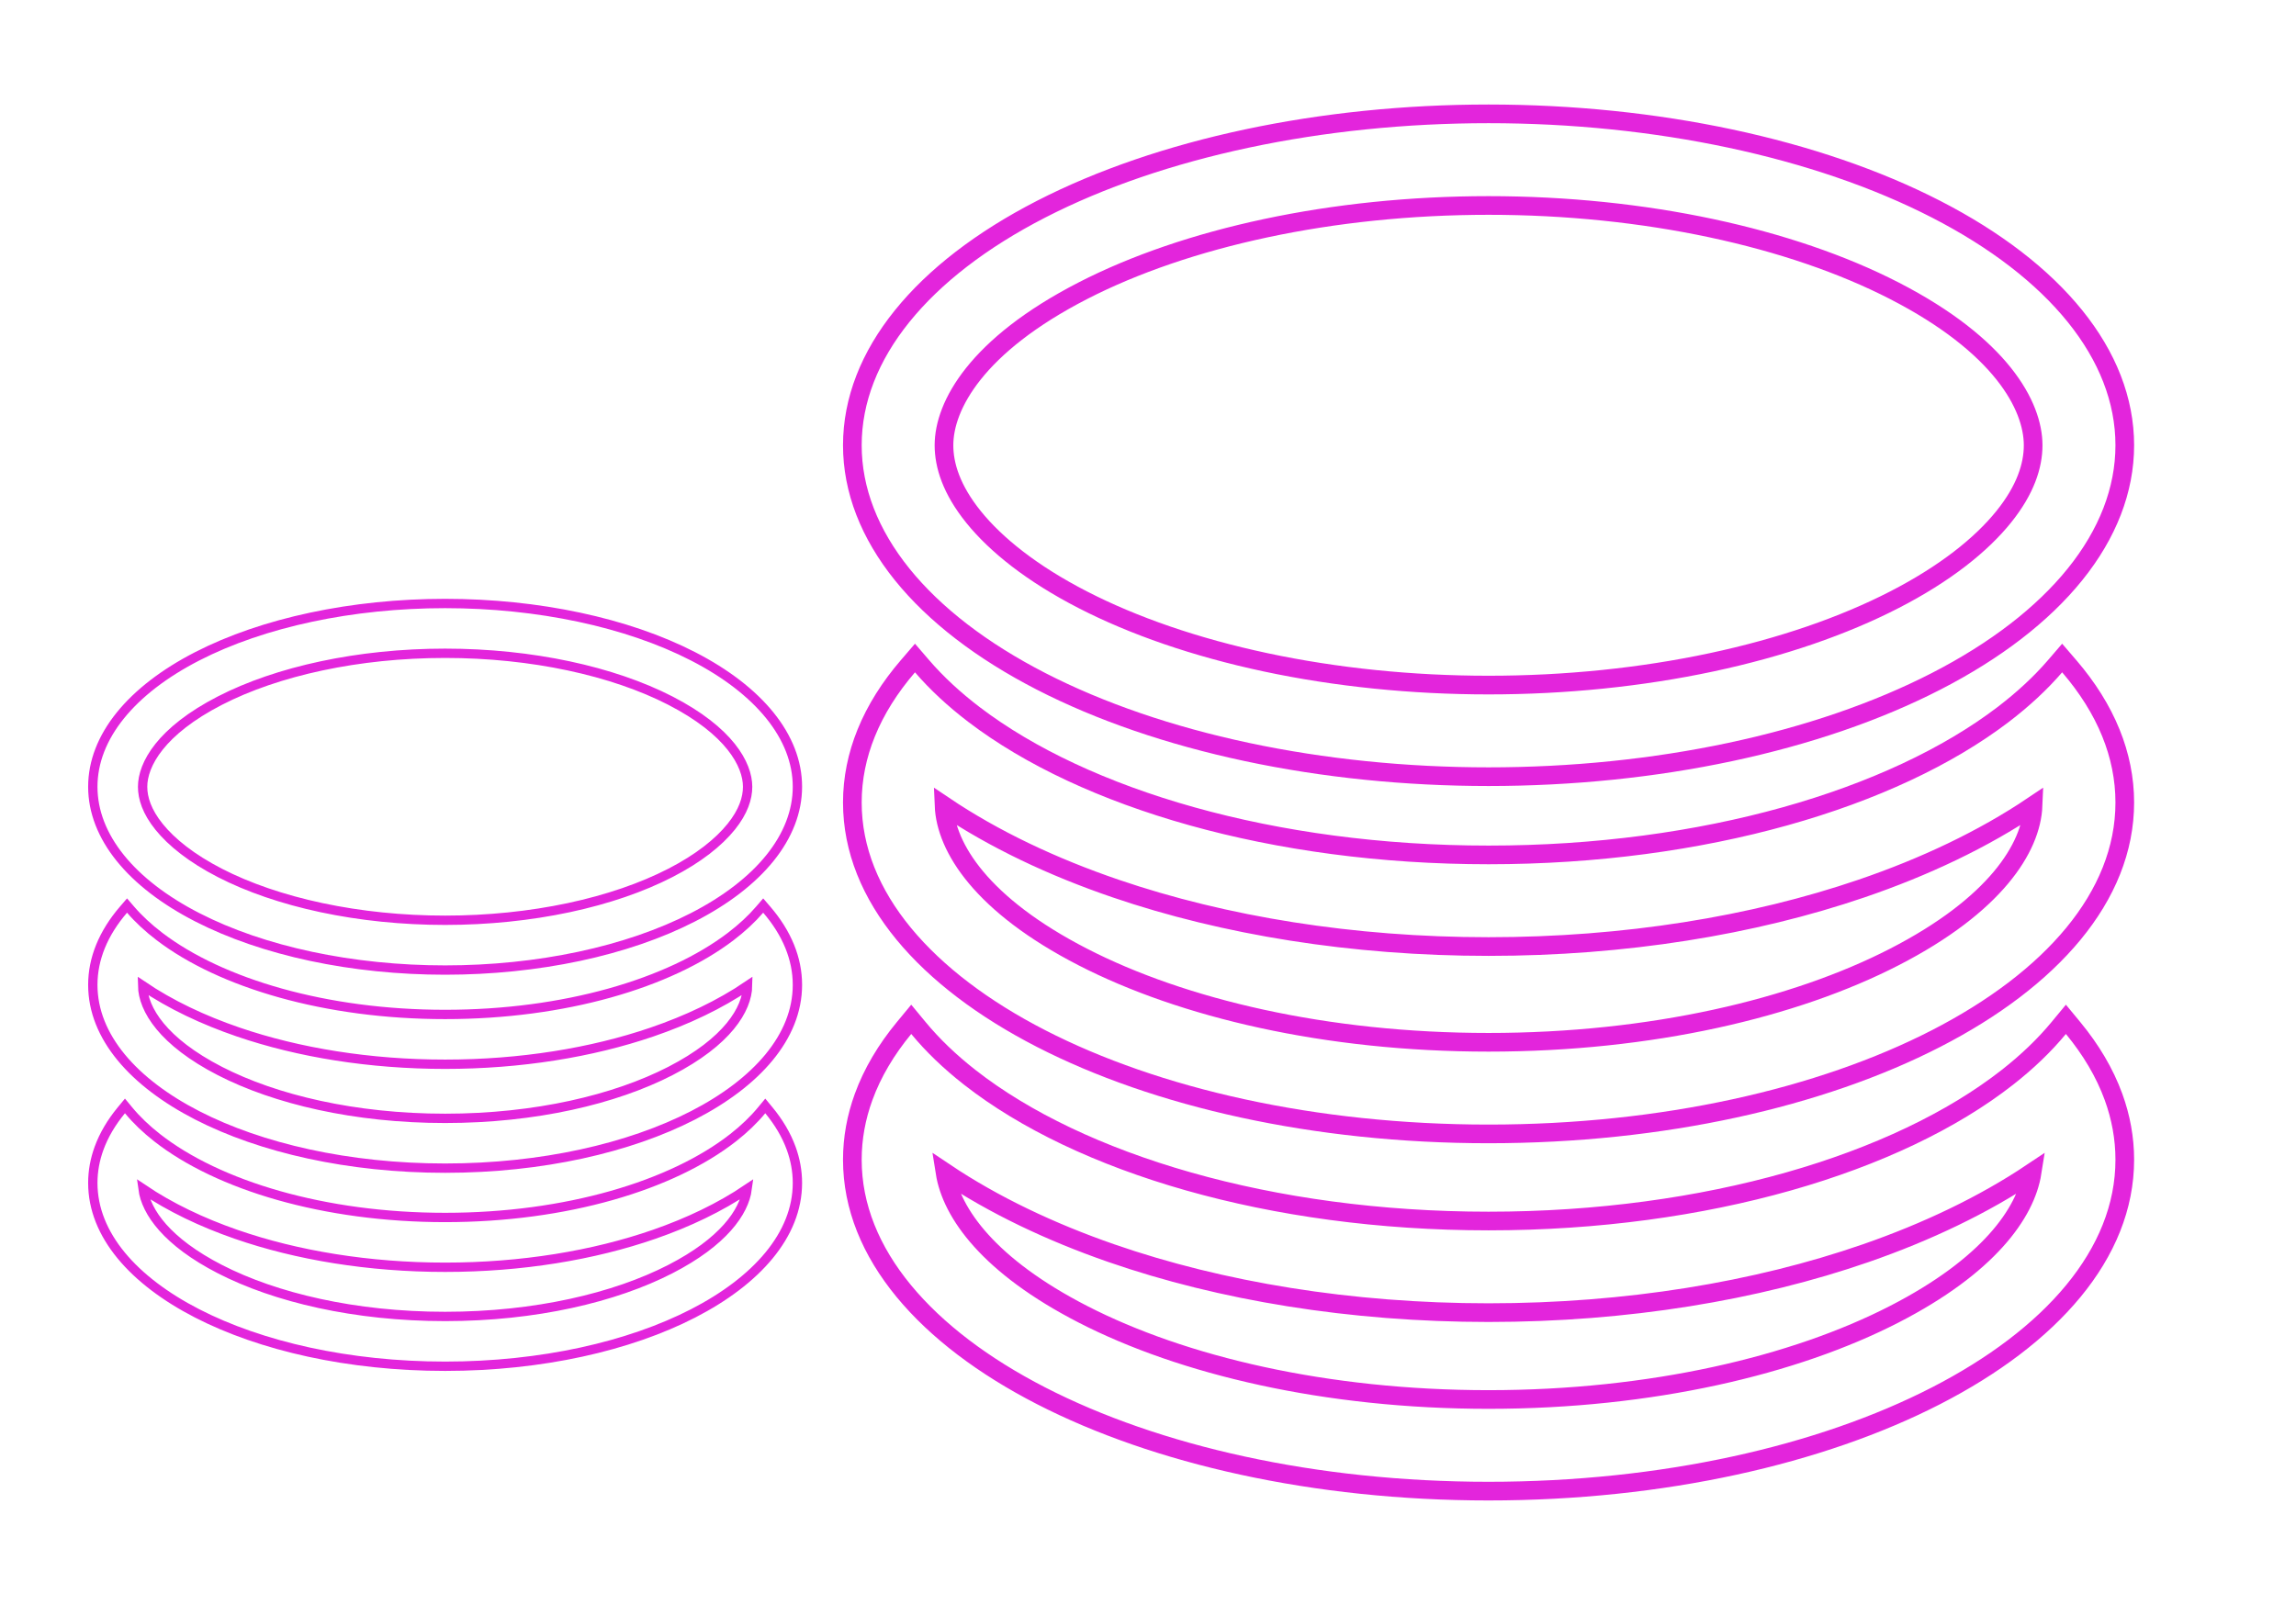 <svg width="246" height="172" viewBox="0 0 246 172" fill="none" xmlns="http://www.w3.org/2000/svg">
<g filter="url(#filter0_d_761_18372)">
<path fill-rule="evenodd" clip-rule="evenodd" d="M100.141 47.718C100.141 50.147 101.05 52.953 103.523 56.021C106.038 59.142 110.022 62.321 115.569 65.171C121.088 68.008 127.818 70.344 135.414 71.961C142.997 73.575 151.184 74.417 159.489 74.417C167.794 74.417 175.981 73.575 183.565 71.961C191.16 70.344 197.89 68.008 203.409 65.171C208.957 62.321 212.94 59.142 215.456 56.021C217.929 52.953 218.837 50.147 218.837 47.718C218.837 42.912 214.962 36.202 203.409 30.265C192.167 24.488 176.373 21.02 159.489 21.02C142.605 21.02 126.811 24.488 115.569 30.265C104.016 36.202 100.141 42.912 100.141 47.718ZM97.436 60.927C94.06 56.739 92.323 52.251 92.323 47.718C92.323 38.564 99.399 29.784 111.996 23.311C124.592 16.838 141.676 13.201 159.489 13.201C177.303 13.201 194.387 16.838 206.983 23.311C219.579 29.784 226.655 38.564 226.655 47.718C226.655 52.251 224.918 56.739 221.543 60.927C218.167 65.115 213.22 68.92 206.983 72.125C200.746 75.33 193.342 77.873 185.193 79.608C177.044 81.342 168.31 82.235 159.489 82.235C150.669 82.235 141.935 81.342 133.786 79.608C125.637 77.873 118.232 75.33 111.996 72.125C105.759 68.92 100.811 65.115 97.436 60.927Z" fill="white"/>
<path d="M104.301 55.393C101.945 52.469 101.141 49.879 101.141 47.718C101.141 43.462 104.614 37.019 116.026 31.154C127.095 25.466 142.724 22.02 159.489 22.02C176.254 22.02 191.883 25.466 202.952 31.154C214.364 37.019 217.837 43.462 217.837 47.718C217.837 49.879 217.034 52.469 214.677 55.393C212.272 58.378 208.411 61.477 202.952 64.282C197.525 67.071 190.881 69.381 183.357 70.983C175.845 72.582 167.729 73.417 159.489 73.417C151.25 73.417 143.133 72.582 135.622 70.983C128.097 69.381 121.454 67.071 116.026 64.282C110.567 61.477 106.707 58.378 104.301 55.393ZM91.323 47.718C91.323 52.52 93.166 57.224 96.657 61.555C100.143 65.879 105.213 69.764 111.538 73.015C117.867 76.267 125.358 78.836 133.578 80.586C141.799 82.336 150.603 83.235 159.489 83.235C168.376 83.235 177.18 82.336 185.401 80.586C193.621 78.836 201.111 76.267 207.44 73.015C213.765 69.764 218.836 65.879 222.321 61.555C225.812 57.224 227.655 52.52 227.655 47.718C227.655 38.008 220.17 28.963 207.44 22.422C194.671 15.86 177.422 12.201 159.489 12.201C141.557 12.201 124.308 15.86 111.538 22.422C98.809 28.963 91.323 38.008 91.323 47.718Z" stroke="#E325DC" stroke-width="2"/>
</g>
<g filter="url(#filter1_d_761_18372)">
<path fill-rule="evenodd" clip-rule="evenodd" d="M98.034 72.051C96.156 74.234 94.704 76.536 93.734 78.928C92.809 81.211 92.323 83.576 92.323 86C92.323 105.063 122.394 120.517 159.489 120.517C196.584 120.517 226.655 105.063 226.655 86C226.655 83.576 226.169 81.211 225.244 78.928C224.274 76.536 222.823 74.234 220.944 72.051C219.335 73.92 217.413 75.702 215.212 77.379C203.146 86.573 182.692 92.619 159.489 92.619C136.287 92.619 115.833 86.573 103.766 77.379C101.565 75.702 99.643 73.92 98.034 72.051ZM100.252 84.504C100.177 85.012 100.141 85.51 100.141 86C100.141 91.087 104.323 97.674 115.569 103.453C126.407 109.023 141.923 112.699 159.489 112.699C177.056 112.699 192.572 109.023 203.409 103.453C214.656 97.674 218.837 91.087 218.837 86C218.837 85.51 218.802 85.012 218.727 84.504C213.16 88.505 206.45 91.776 199.119 94.278C187.596 98.21 173.977 100.438 159.489 100.438C145.001 100.438 131.383 98.21 119.859 94.278C112.528 91.776 105.818 88.505 100.252 84.504Z" fill="white"/>
<path d="M98.792 71.399L98.034 70.518L97.277 71.399C95.338 73.652 93.824 76.045 92.808 78.553C91.837 80.947 91.323 83.44 91.323 86C91.323 96.1 99.268 104.99 111.538 111.296C123.862 117.629 140.816 121.517 159.489 121.517C178.162 121.517 195.117 117.629 207.44 111.296C219.711 104.99 227.655 96.1 227.655 86C227.655 83.44 227.141 80.947 226.171 78.553C225.155 76.045 223.641 73.652 221.702 71.399L220.944 70.518L220.186 71.399C218.629 73.208 216.759 74.943 214.606 76.584C202.769 85.603 182.553 91.619 159.489 91.619C136.425 91.619 116.21 85.603 104.372 76.584C102.219 74.943 100.35 73.208 98.792 71.399ZM199.442 95.224C206.211 92.914 212.477 89.948 217.83 86.345C217.643 90.842 213.795 96.992 202.952 102.564C192.283 108.047 176.93 111.699 159.489 111.699C142.048 111.699 126.695 108.047 116.026 102.564C105.184 96.992 101.335 90.842 101.148 86.345C106.501 89.948 112.768 92.914 119.536 95.224C131.174 99.195 144.903 101.438 159.489 101.438C174.076 101.438 187.805 99.195 199.442 95.224Z" stroke="#E325DC" stroke-width="2"/>
</g>
<g filter="url(#filter2_d_761_18372)">
<path fill-rule="evenodd" clip-rule="evenodd" d="M97.632 110.809C95.776 113.058 94.37 115.428 93.472 117.891C92.718 119.962 92.323 122.098 92.323 124.282C92.323 143.345 122.394 158.799 159.489 158.799C196.584 158.799 226.655 143.345 226.655 124.282C226.655 122.098 226.261 119.962 225.506 117.891C224.609 115.428 223.203 113.058 221.346 110.809C219.772 112.715 217.874 114.534 215.687 116.247C203.687 125.646 182.999 131.853 159.489 131.853C135.98 131.853 115.292 125.646 103.292 116.247C101.105 114.534 99.207 112.715 97.632 110.809ZM100.16 123.672C100.147 123.877 100.141 124.08 100.141 124.282C100.141 129.369 104.323 135.956 115.569 141.735C126.407 147.305 141.923 150.98 159.489 150.98C177.056 150.98 192.572 147.305 203.409 141.735C214.656 135.956 218.837 129.369 218.837 124.282C218.837 124.08 218.831 123.877 218.819 123.672C213.342 127.625 206.756 130.865 199.571 133.356C187.951 137.386 174.165 139.671 159.489 139.671C144.813 139.671 131.027 137.386 119.407 133.356C112.222 130.865 105.636 127.625 100.16 123.672Z" fill="white"/>
<path d="M98.404 110.172L97.632 109.239L96.861 110.172C94.943 112.495 93.475 114.963 92.533 117.548C91.74 119.723 91.323 121.975 91.323 124.282C91.323 134.382 99.268 143.272 111.538 149.578C123.862 155.911 140.816 159.799 159.489 159.799C178.162 159.799 195.117 155.911 207.44 149.578C219.711 143.272 227.655 134.382 227.655 124.282C227.655 121.975 227.238 119.723 226.446 117.548C225.504 114.963 224.035 112.495 222.117 110.172L221.346 109.239L220.575 110.172C219.053 112.016 217.208 113.785 215.07 115.46C203.303 124.676 182.86 130.853 159.489 130.853C136.118 130.853 115.676 124.676 103.908 115.46C101.77 113.785 99.926 112.016 98.404 110.172ZM217.728 125.648C217.037 130.028 212.995 135.685 202.952 140.846C192.283 146.329 176.93 149.98 159.489 149.98C142.048 149.98 126.695 146.329 116.026 140.846C105.983 135.685 101.941 130.028 101.251 125.648C106.466 129.142 112.538 132.032 119.08 134.301C130.816 138.371 144.714 140.671 159.489 140.671C174.265 140.671 188.163 138.371 199.899 134.301C206.441 132.032 212.512 129.142 217.728 125.648Z" stroke="#E325DC" stroke-width="2"/>
</g>
<g clip-path="url(#clip0_761_18372)">
<g filter="url(#filter3_d_761_18372)">
<path fill-rule="evenodd" clip-rule="evenodd" d="M14.78 84.316C14.78 85.663 15.284 87.219 16.655 88.921C18.05 90.651 20.259 92.414 23.335 93.995C26.396 95.568 30.128 96.863 34.34 97.76C38.545 98.655 43.085 99.122 47.691 99.122C52.296 99.122 56.836 98.655 61.042 97.76C65.254 96.863 68.986 95.568 72.046 93.995C75.123 92.414 77.332 90.651 78.727 88.921C80.098 87.219 80.602 85.663 80.602 84.316C80.602 81.651 78.453 77.93 72.046 74.638C65.812 71.434 57.054 69.511 47.691 69.511C38.328 69.511 29.569 71.434 23.335 74.638C16.928 77.93 14.78 81.651 14.78 84.316ZM13.279 91.641C11.408 89.319 10.444 86.83 10.444 84.316C10.444 79.24 14.368 74.371 21.353 70.782C28.338 67.192 37.812 65.175 47.691 65.175C57.569 65.175 67.043 67.192 74.028 70.782C81.013 74.371 84.938 79.24 84.938 84.316C84.938 86.83 83.974 89.319 82.102 91.641C80.231 93.964 77.487 96.074 74.028 97.851C70.57 99.629 66.463 101.039 61.944 102.001C57.425 102.962 52.582 103.458 47.691 103.458C42.8 103.458 37.956 102.962 33.437 102.001C28.918 101.039 24.812 99.629 21.353 97.851C17.895 96.074 15.151 93.964 13.279 91.641Z" fill="white"/>
<path d="M17.044 88.607C15.731 86.978 15.28 85.529 15.28 84.316C15.28 81.926 17.227 78.339 23.564 75.082C29.711 71.923 38.388 70.011 47.691 70.011C56.994 70.011 65.67 71.923 71.818 75.082C78.154 78.339 80.102 81.926 80.102 84.316C80.102 85.529 79.651 86.978 78.337 88.607C76.998 90.269 74.85 91.992 71.818 93.55C68.803 95.1 65.114 96.382 60.938 97.271C56.769 98.158 52.264 98.622 47.691 98.622C43.118 98.622 38.613 98.158 34.444 97.271C30.267 96.382 26.578 95.1 23.564 93.55C20.532 91.992 18.384 90.269 17.044 88.607ZM9.944 84.316C9.944 86.965 10.96 89.561 12.89 91.955C14.817 94.346 17.622 96.496 21.125 98.296C24.629 100.097 28.779 101.52 33.333 102.49C37.888 103.459 42.767 103.958 47.691 103.958C52.615 103.958 57.493 103.459 62.049 102.49C66.603 101.52 70.752 100.097 74.257 98.296C77.76 96.496 80.565 94.346 82.492 91.955C84.421 89.561 85.438 86.965 85.438 84.316C85.438 78.962 81.309 73.961 74.257 70.337C67.185 66.703 57.629 64.675 47.691 64.675C37.753 64.675 28.197 66.703 21.125 70.337C14.073 73.961 9.944 78.962 9.944 84.316Z" stroke="#E325DC"/>
</g>
<g filter="url(#filter4_d_761_18372)">
<path fill-rule="evenodd" clip-rule="evenodd" d="M13.611 97.81C12.569 99.021 11.764 100.297 11.227 101.624C10.714 102.89 10.444 104.201 10.444 105.545C10.444 116.117 27.12 124.687 47.691 124.687C68.262 124.687 84.938 116.117 84.938 105.545C84.938 104.201 84.668 102.89 84.155 101.624C83.617 100.297 82.812 99.021 81.77 97.81C80.878 98.847 79.812 99.835 78.592 100.765C71.9 105.863 60.558 109.216 47.691 109.216C34.824 109.216 23.481 105.863 16.79 100.765C15.569 99.835 14.504 98.847 13.611 97.81ZM14.841 104.716C14.799 104.997 14.78 105.274 14.78 105.545C14.78 108.367 17.099 112.019 23.335 115.224C29.345 118.313 37.949 120.351 47.691 120.351C57.432 120.351 66.037 118.313 72.046 115.224C78.283 112.019 80.602 108.367 80.602 105.545C80.602 105.274 80.582 104.997 80.541 104.716C77.454 106.935 73.733 108.749 69.668 110.136C63.277 112.316 55.725 113.552 47.691 113.552C39.657 113.552 32.104 112.316 25.714 110.136C21.649 108.749 17.928 106.935 14.841 104.716Z" fill="white"/>
<path d="M13.99 97.484L13.611 97.044L13.232 97.484C12.161 98.73 11.324 100.052 10.763 101.436C10.228 102.758 9.944 104.133 9.944 105.545C9.944 111.115 14.326 116.031 21.125 119.525C27.949 123.032 37.343 125.187 47.691 125.187C58.039 125.187 67.432 123.032 74.257 119.525C81.055 116.031 85.438 111.115 85.438 105.545C85.438 104.133 85.154 102.758 84.618 101.436C84.057 100.052 83.221 98.73 82.149 97.484L81.77 97.044L81.391 97.484C80.525 98.491 79.485 99.455 78.289 100.367C71.712 105.378 60.488 108.716 47.691 108.716C34.893 108.716 23.67 105.378 17.093 100.367C15.896 99.455 14.857 98.491 13.99 97.484ZM80.101 105.632C80.054 108.165 77.923 111.642 71.818 114.779C65.892 117.825 57.37 119.851 47.691 119.851C38.012 119.851 29.489 117.825 23.564 114.779C17.459 111.642 15.328 108.165 15.28 105.632C18.263 107.654 21.766 109.317 25.552 110.609C32 112.809 39.607 114.052 47.691 114.052C55.774 114.052 63.382 112.809 69.829 110.609C73.616 109.317 77.118 107.654 80.101 105.632Z" stroke="#E325DC"/>
</g>
<g filter="url(#filter5_d_761_18372)">
<path fill-rule="evenodd" clip-rule="evenodd" d="M13.388 119.303C12.359 120.55 11.579 121.865 11.082 123.23C10.663 124.379 10.444 125.564 10.444 126.774C10.444 137.346 27.12 145.916 47.691 145.916C68.262 145.916 84.938 137.346 84.938 126.774C84.938 125.563 84.719 124.379 84.3 123.23C83.803 121.865 83.023 120.55 81.993 119.303C81.12 120.36 80.068 121.369 78.855 122.319C72.2 127.531 60.728 130.973 47.691 130.973C34.654 130.973 23.181 127.531 16.527 122.319C15.314 121.369 14.261 120.36 13.388 119.303ZM14.79 126.436C14.783 126.55 14.78 126.663 14.78 126.774C14.78 129.596 17.099 133.248 23.335 136.453C29.345 139.542 37.949 141.58 47.691 141.58C57.432 141.58 66.037 139.542 72.046 136.453C78.283 133.248 80.602 129.596 80.602 126.774C80.602 126.663 80.599 126.55 80.592 126.436C77.555 128.628 73.903 130.425 69.918 131.807C63.474 134.041 55.829 135.309 47.691 135.309C39.552 135.309 31.907 134.041 25.463 131.807C21.479 130.425 17.827 128.628 14.79 126.436Z" fill="white"/>
<path d="M13.774 118.985L13.388 118.518L13.003 118.985C11.943 120.269 11.132 121.632 10.612 123.059C10.174 124.26 9.944 125.502 9.944 126.774C9.944 132.344 14.326 137.26 21.125 140.754C27.949 144.261 37.343 146.416 47.691 146.416C58.039 146.416 67.432 144.261 74.257 140.754C81.055 137.26 85.438 132.344 85.438 126.774C85.438 125.502 85.207 124.26 84.77 123.059C84.25 121.632 83.439 120.269 82.379 118.985L81.993 118.518L81.608 118.985C80.761 120.011 79.735 120.994 78.547 121.925C72.008 127.046 60.659 130.473 47.691 130.473C34.723 130.473 23.373 127.046 16.835 121.925C15.647 120.994 14.621 120.011 13.774 118.985ZM80.058 127.418C79.729 129.889 77.486 133.095 71.818 136.008C65.892 139.054 57.37 141.08 47.691 141.08C38.012 141.08 29.489 139.054 23.564 136.008C17.895 133.095 15.653 129.889 15.323 127.418C18.233 129.384 21.633 131.007 25.3 132.279C31.802 134.534 39.503 135.809 47.691 135.809C55.879 135.809 63.58 134.534 70.082 132.279C73.749 131.007 77.148 129.384 80.058 127.418Z" stroke="#E325DC"/>
</g>
</g>
<defs>
<filter id="filter0_d_761_18372" x="83.323" y="4.201" width="152.333" height="87.033" filterUnits="userSpaceOnUse" color-interpolation-filters="sRGB">
<feFlood flood-opacity="0" result="BackgroundImageFix"/>
<feColorMatrix in="SourceAlpha" type="matrix" values="0 0 0 0 0 0 0 0 0 0 0 0 0 0 0 0 0 0 127 0" result="hardAlpha"/>
<feOffset/>
<feGaussianBlur stdDeviation="3.5"/>
<feComposite in2="hardAlpha" operator="out"/>
<feColorMatrix type="matrix" values="0 0 0 0 1 0 0 0 0 0.887 0 0 0 0 0.996 0 0 0 0.52 0"/>
<feBlend mode="normal" in2="BackgroundImageFix" result="effect1_dropShadow_761_18372"/>
<feBlend mode="normal" in="SourceGraphic" in2="effect1_dropShadow_761_18372" result="shape"/>
</filter>
<filter id="filter1_d_761_18372" x="83.323" y="61.985" width="152.333" height="67.531" filterUnits="userSpaceOnUse" color-interpolation-filters="sRGB">
<feFlood flood-opacity="0" result="BackgroundImageFix"/>
<feColorMatrix in="SourceAlpha" type="matrix" values="0 0 0 0 0 0 0 0 0 0 0 0 0 0 0 0 0 0 127 0" result="hardAlpha"/>
<feOffset/>
<feGaussianBlur stdDeviation="3.5"/>
<feComposite in2="hardAlpha" operator="out"/>
<feColorMatrix type="matrix" values="0 0 0 0 1 0 0 0 0 0.887 0 0 0 0 0.996 0 0 0 0.52 0"/>
<feBlend mode="normal" in2="BackgroundImageFix" result="effect1_dropShadow_761_18372"/>
<feBlend mode="normal" in="SourceGraphic" in2="effect1_dropShadow_761_18372" result="shape"/>
</filter>
<filter id="filter2_d_761_18372" x="83.323" y="100.668" width="152.333" height="67.131" filterUnits="userSpaceOnUse" color-interpolation-filters="sRGB">
<feFlood flood-opacity="0" result="BackgroundImageFix"/>
<feColorMatrix in="SourceAlpha" type="matrix" values="0 0 0 0 0 0 0 0 0 0 0 0 0 0 0 0 0 0 127 0" result="hardAlpha"/>
<feOffset/>
<feGaussianBlur stdDeviation="3.5"/>
<feComposite in2="hardAlpha" operator="out"/>
<feColorMatrix type="matrix" values="0 0 0 0 1 0 0 0 0 0.887 0 0 0 0 0.996 0 0 0 0.52 0"/>
<feBlend mode="normal" in2="BackgroundImageFix" result="effect1_dropShadow_761_18372"/>
<feBlend mode="normal" in="SourceGraphic" in2="effect1_dropShadow_761_18372" result="shape"/>
</filter>
<filter id="filter3_d_761_18372" x="2.444" y="57.175" width="90.493" height="54.282" filterUnits="userSpaceOnUse" color-interpolation-filters="sRGB">
<feFlood flood-opacity="0" result="BackgroundImageFix"/>
<feColorMatrix in="SourceAlpha" type="matrix" values="0 0 0 0 0 0 0 0 0 0 0 0 0 0 0 0 0 0 127 0" result="hardAlpha"/>
<feOffset/>
<feGaussianBlur stdDeviation="3.5"/>
<feComposite in2="hardAlpha" operator="out"/>
<feColorMatrix type="matrix" values="0 0 0 0 1 0 0 0 0 0.887 0 0 0 0 0.996 0 0 0 0.52 0"/>
<feBlend mode="normal" in2="BackgroundImageFix" result="effect1_dropShadow_761_18372"/>
<feBlend mode="normal" in="SourceGraphic" in2="effect1_dropShadow_761_18372" result="shape"/>
</filter>
<filter id="filter4_d_761_18372" x="2.444" y="89.277" width="90.493" height="43.409" filterUnits="userSpaceOnUse" color-interpolation-filters="sRGB">
<feFlood flood-opacity="0" result="BackgroundImageFix"/>
<feColorMatrix in="SourceAlpha" type="matrix" values="0 0 0 0 0 0 0 0 0 0 0 0 0 0 0 0 0 0 127 0" result="hardAlpha"/>
<feOffset/>
<feGaussianBlur stdDeviation="3.5"/>
<feComposite in2="hardAlpha" operator="out"/>
<feColorMatrix type="matrix" values="0 0 0 0 1 0 0 0 0 0.887 0 0 0 0 0.996 0 0 0 0.52 0"/>
<feBlend mode="normal" in2="BackgroundImageFix" result="effect1_dropShadow_761_18372"/>
<feBlend mode="normal" in="SourceGraphic" in2="effect1_dropShadow_761_18372" result="shape"/>
</filter>
<filter id="filter5_d_761_18372" x="2.444" y="110.733" width="90.493" height="43.183" filterUnits="userSpaceOnUse" color-interpolation-filters="sRGB">
<feFlood flood-opacity="0" result="BackgroundImageFix"/>
<feColorMatrix in="SourceAlpha" type="matrix" values="0 0 0 0 0 0 0 0 0 0 0 0 0 0 0 0 0 0 127 0" result="hardAlpha"/>
<feOffset/>
<feGaussianBlur stdDeviation="3.5"/>
<feComposite in2="hardAlpha" operator="out"/>
<feColorMatrix type="matrix" values="0 0 0 0 1 0 0 0 0 0.887 0 0 0 0 0.996 0 0 0 0.52 0"/>
<feBlend mode="normal" in2="BackgroundImageFix" result="effect1_dropShadow_761_18372"/>
<feBlend mode="normal" in="SourceGraphic" in2="effect1_dropShadow_761_18372" result="shape"/>
</filter>
<clipPath id="clip0_761_18372">
<rect width="95.382" height="95.382" fill="white" transform="translate(0 57.855)"/>
</clipPath>
</defs>
</svg>
